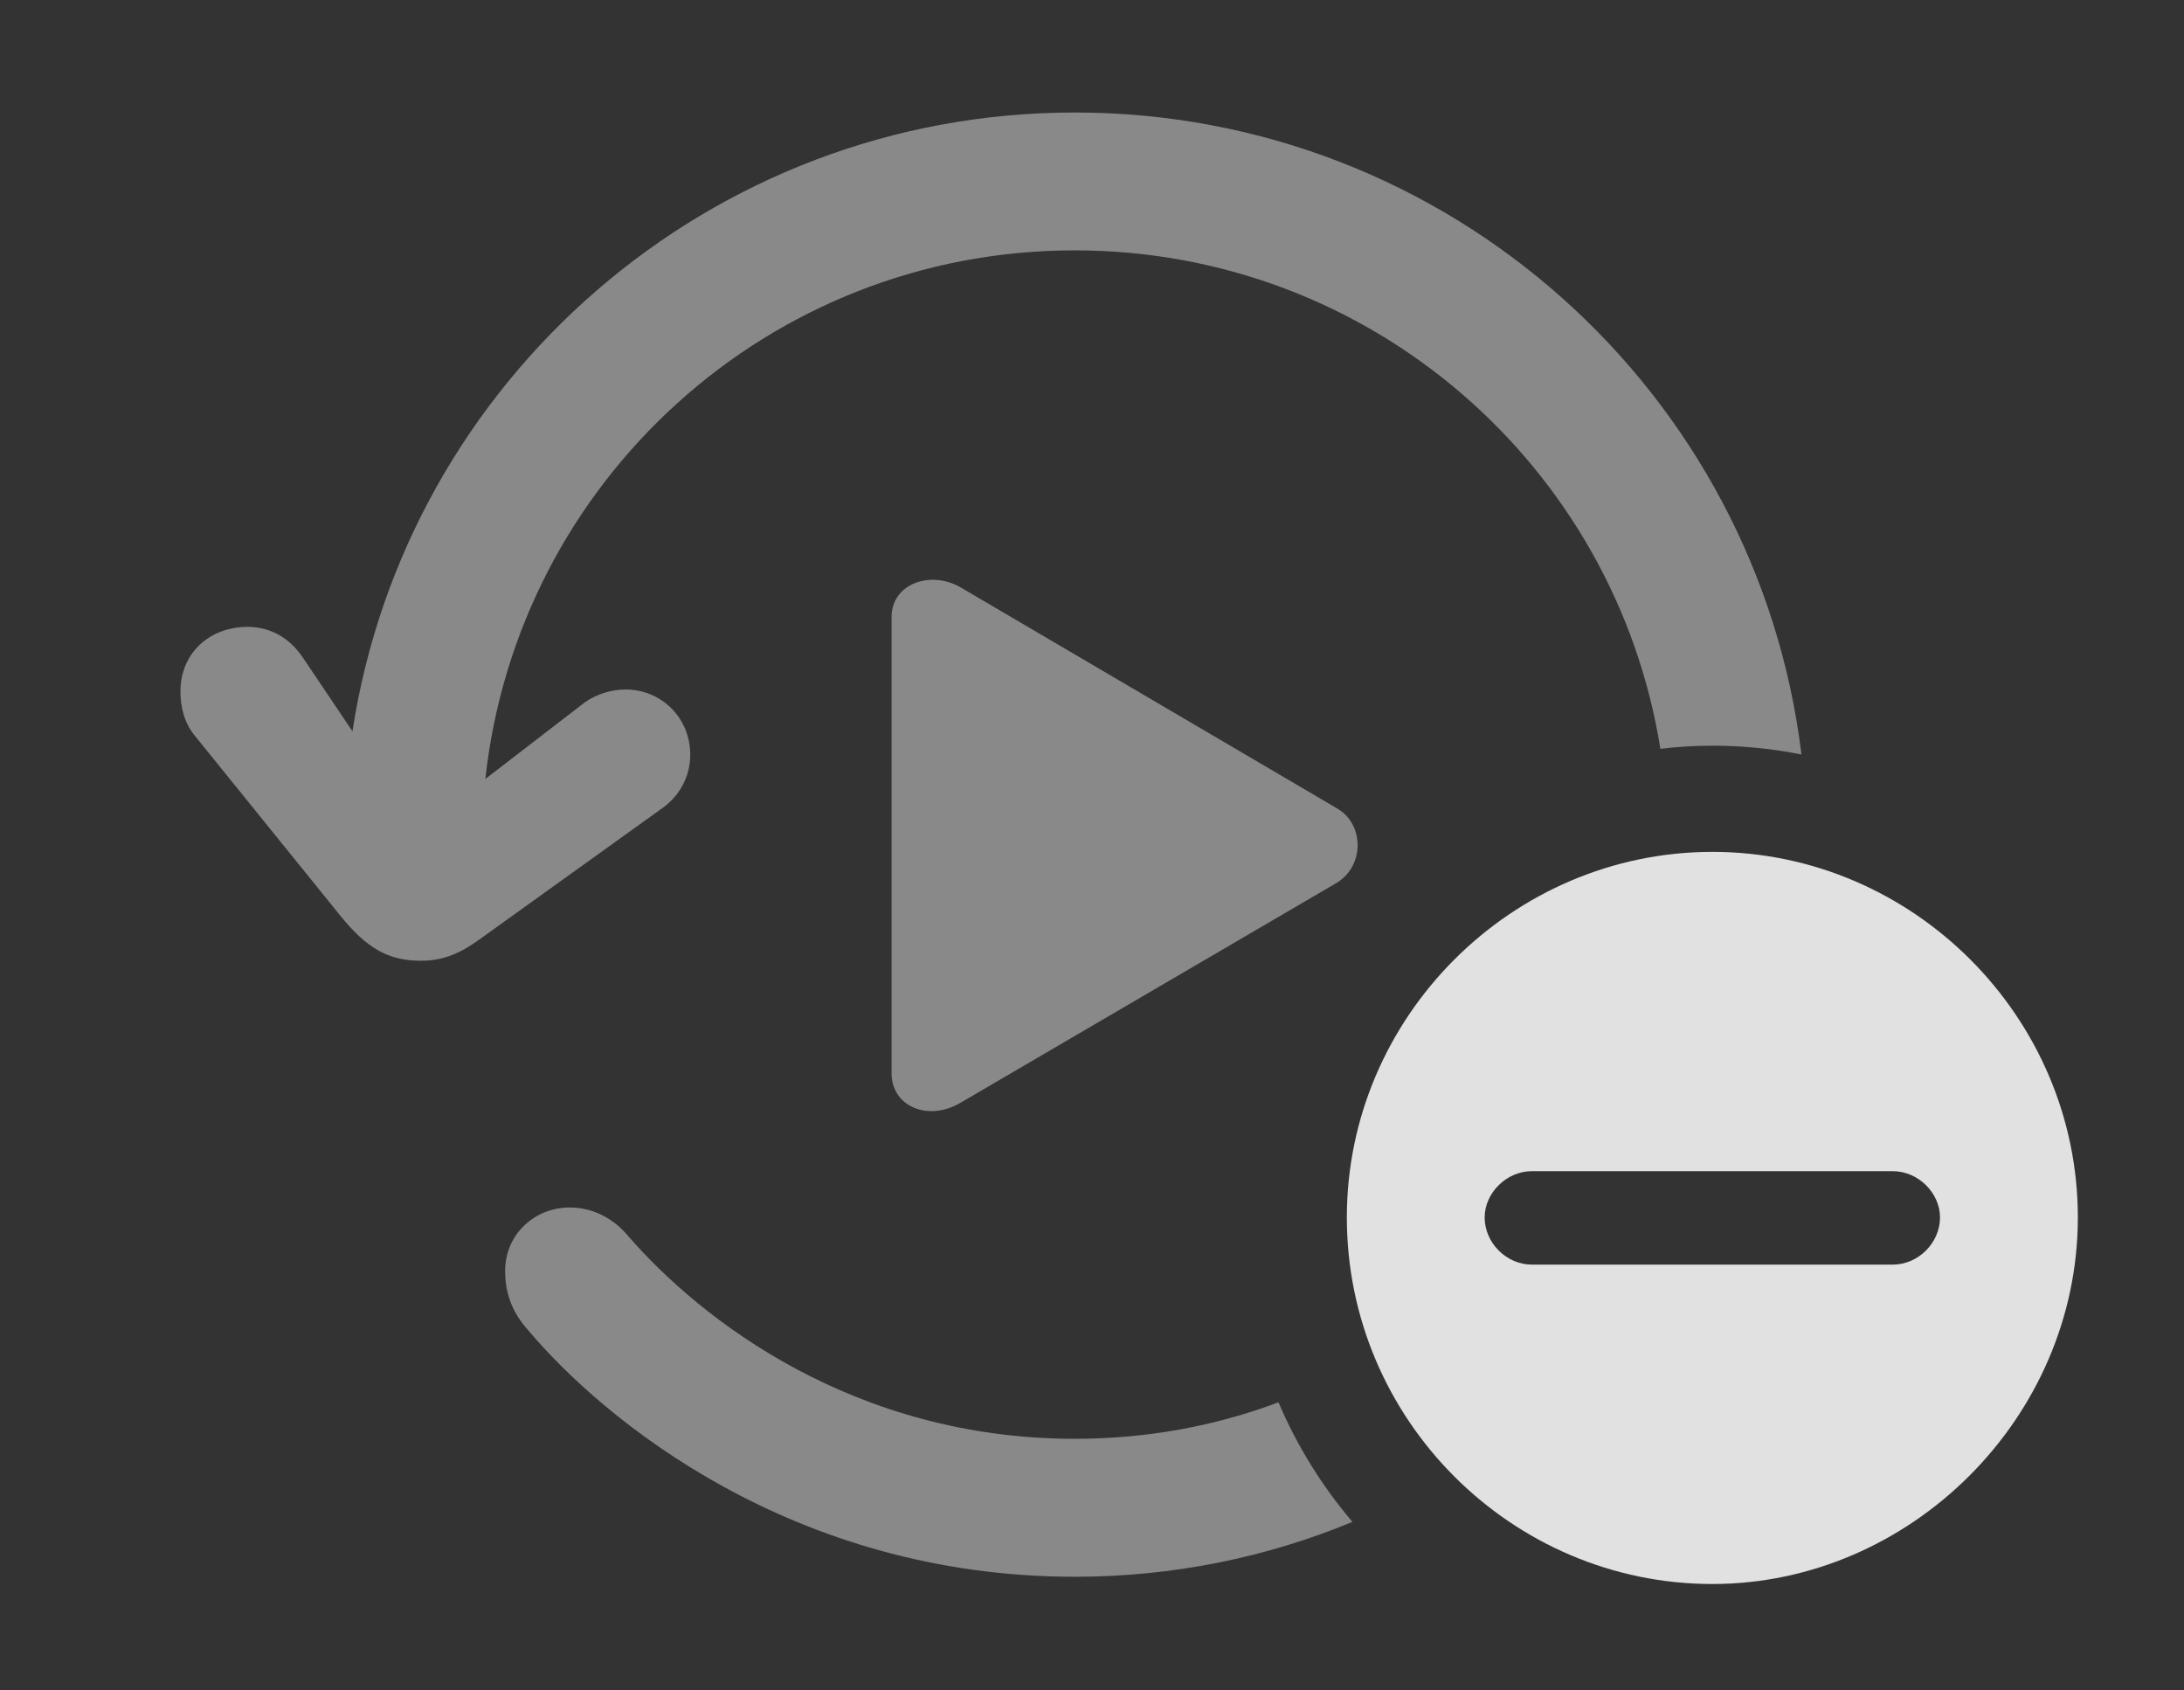 <?xml version="1.0" encoding="UTF-8"?>
<!--Generator: Apple Native CoreSVG 341-->
<!DOCTYPE svg
PUBLIC "-//W3C//DTD SVG 1.1//EN"
       "http://www.w3.org/Graphics/SVG/1.1/DTD/svg11.dtd">
<svg version="1.1" xmlns="http://www.w3.org/2000/svg" xmlns:xlink="http://www.w3.org/1999/xlink" viewBox="0 0 23.516 18.193">
 <rect x="0" y="0" width="23.516" height="18.193" fill="#333333" stroke="none"/>
 <g>
  <rect height="18.193" opacity="0" width="23.516" x="0" y="0"/>
  <path d="M6.768 13.31C7.549 14.209 9.199 15.488 11.572 15.488C12.344 15.488 13.084 15.352 13.766 15.095C13.966 15.565 14.235 15.998 14.562 16.382C13.641 16.764 12.631 16.973 11.572 16.973C8.525 16.973 6.484 15.264 5.693 14.326C5.488 14.102 5.439 13.877 5.439 13.682C5.439 13.281 5.762 12.998 6.133 12.998C6.348 12.998 6.582 13.086 6.768 13.31ZM19.397 8.122C19.087 8.059 18.765 8.027 18.438 8.027C18.248 8.027 18.062 8.038 17.878 8.061C17.392 5.015 14.755 2.695 11.572 2.695C8.276 2.695 5.575 5.183 5.226 8.385L6.299 7.559C6.426 7.471 6.582 7.422 6.738 7.422C7.109 7.422 7.432 7.715 7.432 8.125C7.432 8.35 7.324 8.564 7.129 8.701L5.156 10.117C4.941 10.273 4.756 10.342 4.531 10.342C4.18 10.342 3.945 10.205 3.662 9.854L2.09 7.91C1.982 7.773 1.943 7.607 1.943 7.441C1.943 7.031 2.256 6.748 2.666 6.748C2.92 6.748 3.125 6.875 3.262 7.08L3.795 7.872C4.374 4.095 7.642 1.211 11.572 1.211C15.599 1.211 18.924 4.224 19.397 8.122Z" fill="white" fill-opacity="0.425"/>
  <path d="M10.352 6.328L14.395 8.701C14.688 8.867 14.697 9.316 14.395 9.502L10.352 11.865C10 12.08 9.6 11.914 9.6 11.553L9.6 6.641C9.6 6.279 10.029 6.133 10.352 6.328Z" fill="white" fill-opacity="0.425"/>
  <path d="M22.373 13.105C22.373 15.264 20.566 17.051 18.438 17.051C16.279 17.051 14.502 15.283 14.502 13.105C14.502 10.947 16.279 9.17 18.438 9.17C20.596 9.17 22.373 10.947 22.373 13.105ZM16.494 12.607C16.221 12.607 15.986 12.842 15.986 13.105C15.986 13.379 16.221 13.613 16.494 13.613L20.381 13.613C20.654 13.613 20.889 13.379 20.889 13.105C20.889 12.842 20.654 12.607 20.381 12.607Z" fill="white" fill-opacity="0.85"/>
 </g>
</svg>
